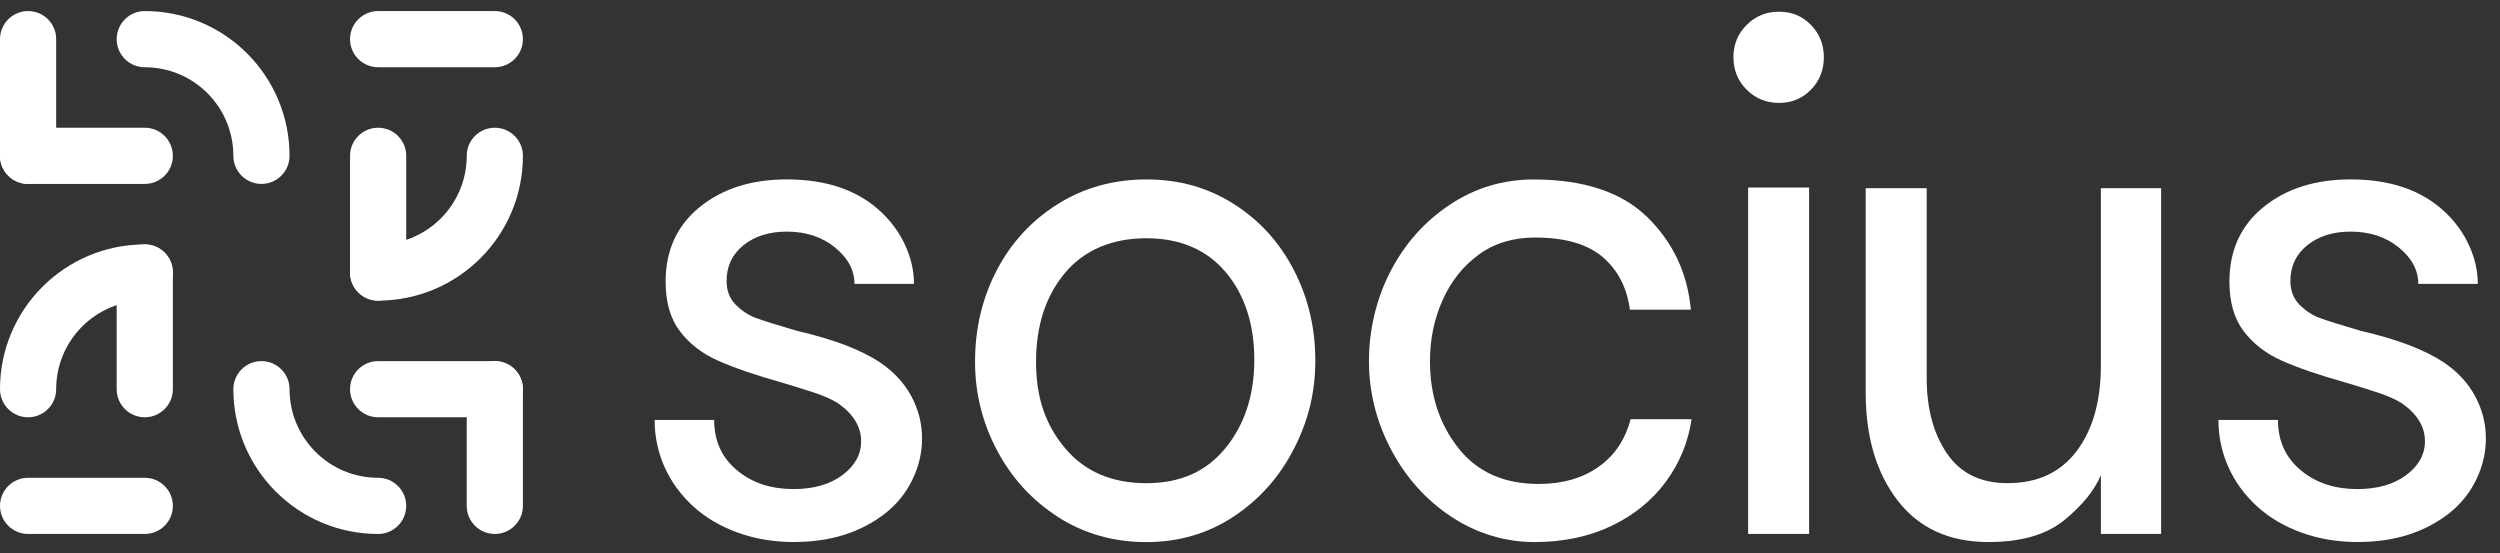 <svg width="113" height="25" viewBox="0 0 113 25" fill="none" xmlns="http://www.w3.org/2000/svg">
<rect x="0" y="0" width="113" height="25" fill="#333333" stroke="none"/>
<g clip-path="url(#clip0_942_28)">
<path d="M35.901 24.5C34.971 24.5 34.112 24.355 33.326 24.067C32.539 23.78 31.869 23.381 31.317 22.871C30.763 22.361 30.336 21.773 30.038 21.108C29.741 20.444 29.589 19.735 29.589 18.981H32.28C32.28 19.957 32.645 20.732 33.376 21.308C34.041 21.84 34.871 22.106 35.867 22.106C36.775 22.106 37.512 21.896 38.076 21.474C38.64 21.054 38.923 20.543 38.923 19.945C38.923 19.28 38.569 18.704 37.861 18.216C37.572 18.039 37.207 17.878 36.764 17.735C36.321 17.591 35.878 17.453 35.436 17.32C34.173 16.966 33.182 16.627 32.462 16.306C31.742 15.986 31.166 15.542 30.735 14.976C30.303 14.411 30.086 13.662 30.086 12.732C30.086 11.314 30.602 10.189 31.63 9.356C32.659 8.524 33.971 8.109 35.566 8.109C37.381 8.109 38.809 8.608 39.851 9.605C40.316 10.049 40.676 10.552 40.93 11.118C41.184 11.684 41.312 12.254 41.312 12.831H38.622C38.622 12.212 38.328 11.662 37.742 11.185C37.155 10.709 36.429 10.469 35.566 10.469C34.769 10.469 34.115 10.674 33.606 11.084C33.096 11.495 32.842 12.031 32.842 12.696C32.842 13.14 32.98 13.499 33.257 13.775C33.533 14.053 33.839 14.253 34.171 14.374C34.503 14.496 35.122 14.691 36.031 14.956C37.669 15.334 38.921 15.81 39.785 16.386C40.404 16.808 40.875 17.317 41.196 17.915C41.516 18.514 41.676 19.146 41.676 19.811C41.676 20.475 41.532 21.074 41.245 21.672C40.956 22.271 40.547 22.782 40.016 23.202C38.907 24.066 37.535 24.498 35.897 24.498L35.901 24.5Z" fill="white"/>
<path d="M47.826 23.369C46.651 22.617 45.733 21.613 45.069 20.361C44.404 19.11 44.072 17.773 44.072 16.356C44.072 14.849 44.399 13.468 45.053 12.217C45.705 10.966 46.625 9.968 47.81 9.225C48.994 8.483 50.329 8.11 51.812 8.11C53.295 8.11 54.586 8.476 55.748 9.207C56.909 9.939 57.818 10.931 58.471 12.184C59.124 13.437 59.452 14.805 59.452 16.29C59.452 17.776 59.125 19.05 58.471 20.313C57.818 21.577 56.91 22.59 55.748 23.356C54.585 24.122 53.273 24.503 51.812 24.503C50.35 24.503 48.999 24.126 47.826 23.372V23.369ZM55.399 20.244C56.263 19.18 56.695 17.85 56.695 16.255C56.695 14.659 56.263 13.318 55.399 12.298C54.536 11.28 53.34 10.769 51.812 10.769C50.284 10.769 49.016 11.29 48.142 12.331C47.267 13.374 46.829 14.714 46.829 16.354C46.829 17.994 47.272 19.236 48.158 20.277C49.043 21.32 50.261 21.84 51.812 21.84C53.362 21.84 54.536 21.308 55.399 20.244Z" fill="white"/>
<path d="M72.44 11.617C71.753 11.031 70.734 10.737 69.384 10.737C68.388 10.737 67.534 10.998 66.826 11.519C66.117 12.04 65.575 12.728 65.199 13.58C64.821 14.434 64.634 15.348 64.634 16.323C64.634 17.852 65.061 19.16 65.912 20.246C66.764 21.332 67.977 21.875 69.55 21.875C70.613 21.875 71.51 21.621 72.241 21.11C72.972 20.601 73.458 19.88 73.702 18.949H76.459C76.304 19.992 75.916 20.933 75.297 21.775C74.676 22.618 73.856 23.283 72.839 23.77C71.82 24.257 70.657 24.501 69.351 24.501C68.045 24.501 66.748 24.118 65.597 23.355C64.445 22.59 63.538 21.576 62.873 20.312C62.209 19.049 61.877 17.719 61.877 16.323C61.877 14.926 62.204 13.502 62.858 12.25C63.51 10.999 64.407 9.995 65.548 9.242C66.688 8.489 67.945 8.112 69.319 8.112C71.578 8.112 73.289 8.677 74.45 9.807C75.612 10.938 76.272 12.334 76.427 13.996H73.671C73.538 12.999 73.127 12.207 72.441 11.619L72.44 11.617Z" fill="white"/>
<path d="M78.949 4.053C78.55 3.654 78.351 3.167 78.351 2.59C78.351 2.013 78.55 1.526 78.949 1.127C79.348 0.728 79.834 0.529 80.411 0.529C80.987 0.529 81.468 0.728 81.856 1.127C82.243 1.526 82.438 2.014 82.438 2.59C82.438 3.166 82.244 3.654 81.856 4.053C81.468 4.452 80.987 4.651 80.411 4.651C79.834 4.651 79.348 4.452 78.949 4.053ZM79.015 8.475H81.772V24.134H79.015V8.475Z" fill="white"/>
<path d="M97.684 24.134H94.96V21.474C94.672 22.162 94.124 22.838 93.315 23.503C92.506 24.168 91.361 24.5 89.876 24.5C88.104 24.5 86.738 23.874 85.773 22.622C84.81 21.371 84.329 19.747 84.329 17.752V8.508H87.086V17.086C87.086 18.461 87.39 19.597 88 20.493C88.609 21.391 89.523 21.839 90.74 21.839C92.09 21.839 93.132 21.358 93.862 20.392C94.593 19.427 94.959 18.137 94.959 16.519V8.507H97.683V24.133L97.684 24.134Z" fill="white"/>
<path d="M106.585 24.5C105.655 24.5 104.796 24.355 104.01 24.067C103.223 23.78 102.553 23.381 102.001 22.871C101.447 22.361 101.02 21.773 100.723 21.108C100.425 20.444 100.273 19.735 100.273 18.981H102.964C102.964 19.957 103.329 20.732 104.06 21.308C104.725 21.84 105.555 22.106 106.552 22.106C107.459 22.106 108.196 21.896 108.76 21.474C109.325 21.054 109.608 20.543 109.608 19.945C109.608 19.28 109.253 18.704 108.545 18.216C108.256 18.039 107.891 17.878 107.448 17.735C107.005 17.591 106.562 17.453 106.12 17.32C104.857 16.966 103.866 16.627 103.146 16.306C102.426 15.986 101.851 15.542 101.419 14.976C100.987 14.411 100.77 13.662 100.77 12.732C100.77 11.314 101.286 10.189 102.314 9.356C103.343 8.524 104.655 8.109 106.25 8.109C108.065 8.109 109.493 8.608 110.535 9.605C111 10.049 111.36 10.552 111.614 11.118C111.868 11.684 111.997 12.254 111.997 12.831H109.306C109.306 12.212 109.012 11.662 108.426 11.185C107.839 10.709 107.114 10.469 106.25 10.469C105.453 10.469 104.799 10.674 104.29 11.084C103.78 11.495 103.526 12.031 103.526 12.696C103.526 13.14 103.664 13.499 103.941 13.775C104.217 14.053 104.523 14.253 104.855 14.374C105.187 14.496 105.806 14.691 106.715 14.956C108.353 15.334 109.605 15.81 110.469 16.386C111.088 16.808 111.559 17.317 111.88 17.915C112.2 18.514 112.361 19.146 112.361 19.811C112.361 20.475 112.216 21.074 111.929 21.672C111.64 22.271 111.231 22.782 110.7 23.202C109.592 24.066 108.219 24.498 106.581 24.498L106.585 24.5Z" fill="white"/>
</g>
<path fill-rule="evenodd" clip-rule="evenodd" d="M15.822 1.77C15.822 1.068 16.39 0.5 17.091 0.5L22.365 0.5C23.067 0.5 23.635 1.068 23.635 1.77C23.635 2.471 23.067 3.039 22.365 3.039L17.091 3.039C16.39 3.039 15.822 2.471 15.822 1.77Z" fill="white"/>
<path fill-rule="evenodd" clip-rule="evenodd" d="M1.27 8.313C0.568 8.313 -4.53782e-08 7.745 1.59232e-08 7.044L4.76984e-07 1.77C5.38285e-07 1.068 0.568 0.5 1.27 0.5C1.971 0.5 2.539 1.068 2.539 1.77L2.539 7.044C2.539 7.745 1.971 8.313 1.27 8.313Z" fill="white"/>
<path fill-rule="evenodd" clip-rule="evenodd" d="M22.365 16.322C23.067 16.322 23.635 16.89 23.635 17.591L23.635 22.865C23.635 23.567 23.067 24.135 22.365 24.135C21.664 24.135 21.096 23.567 21.096 22.865L21.096 17.591C21.096 16.89 21.664 16.322 22.365 16.322Z" fill="white"/>
<path fill-rule="evenodd" clip-rule="evenodd" d="M7.813 22.865C7.813 23.567 7.245 24.135 6.544 24.135L1.27 24.135C0.568 24.135 -1.53254e-07 23.567 0 22.865C1.53254e-07 22.164 0.568 21.596 1.27 21.596L6.544 21.596C7.245 21.596 7.813 22.164 7.813 22.865Z" fill="white"/>
<path fill-rule="evenodd" clip-rule="evenodd" d="M1.59232e-08 7.044C1.07875e-07 6.342 0.568 5.774 1.27 5.774L6.544 5.774C7.245 5.774 7.813 6.342 7.813 7.044C7.813 7.745 7.245 8.313 6.544 8.313L1.27 8.313C0.568 8.313 -4.53782e-08 7.745 1.59232e-08 7.044Z" fill="white"/>
<path fill-rule="evenodd" clip-rule="evenodd" d="M17.091 5.774C17.793 5.774 18.361 6.342 18.361 7.044L18.361 12.318C18.361 13.019 17.793 13.587 17.091 13.587C16.39 13.587 15.822 13.019 15.822 12.318L15.822 7.044C15.822 6.342 16.39 5.774 17.091 5.774Z" fill="white"/>
<path fill-rule="evenodd" clip-rule="evenodd" d="M23.635 17.591C23.635 18.293 23.067 18.861 22.365 18.861L17.091 18.861C16.39 18.861 15.822 18.293 15.822 17.591C15.822 16.89 16.39 16.322 17.091 16.322L22.365 16.322C23.067 16.322 23.635 16.89 23.635 17.591Z" fill="white"/>
<path fill-rule="evenodd" clip-rule="evenodd" d="M6.544 18.861C5.842 18.861 5.274 18.293 5.274 17.591L5.274 12.318C5.274 11.616 5.842 11.048 6.544 11.048C7.245 11.048 7.813 11.616 7.813 12.318L7.813 17.591C7.813 18.293 7.245 18.861 6.544 18.861Z" fill="white"/>
<path fill-rule="evenodd" clip-rule="evenodd" d="M22.365 5.774C23.067 5.774 23.635 6.342 23.635 7.044C23.635 10.657 20.705 13.587 17.091 13.587C16.39 13.587 15.822 13.019 15.822 12.318C15.822 11.616 16.39 11.048 17.091 11.048C19.303 11.048 21.096 9.255 21.096 7.044C21.096 6.342 21.664 5.774 22.365 5.774Z" fill="white"/>
<path fill-rule="evenodd" clip-rule="evenodd" d="M5.274 1.77C5.274 1.068 5.842 0.5 6.544 0.5C10.157 0.5 13.087 3.43 13.087 7.044C13.087 7.745 12.519 8.313 11.818 8.313C11.116 8.313 10.548 7.745 10.548 7.044C10.548 4.832 8.755 3.039 6.544 3.039C5.842 3.039 5.274 2.471 5.274 1.77Z" fill="white"/>
<path fill-rule="evenodd" clip-rule="evenodd" d="M18.361 22.865C18.361 23.567 17.793 24.135 17.091 24.135C13.478 24.135 10.548 21.205 10.548 17.591C10.548 16.89 11.116 16.322 11.818 16.322C12.519 16.322 13.087 16.89 13.087 17.591C13.087 19.803 14.88 21.596 17.091 21.596C17.793 21.596 18.361 22.164 18.361 22.865Z" fill="white"/>
<path fill-rule="evenodd" clip-rule="evenodd" d="M1.27 18.861C0.568 18.861 -2.43951e-08 18.293 6.75571e-08 17.591C5.41449e-07 13.978 2.93 11.048 6.544 11.048C7.245 11.048 7.813 11.616 7.813 12.318C7.813 13.019 7.245 13.587 6.544 13.587C4.332 13.587 2.539 15.38 2.539 17.591C2.539 18.293 1.971 18.861 1.27 18.861Z" fill="white"/>
<defs>
<clipPath id="clip0_942_28">
<rect width="82.775" height="23.971" fill="white" transform="translate(29.589 0.529)"/>
</clipPath>
</defs>
</svg>
